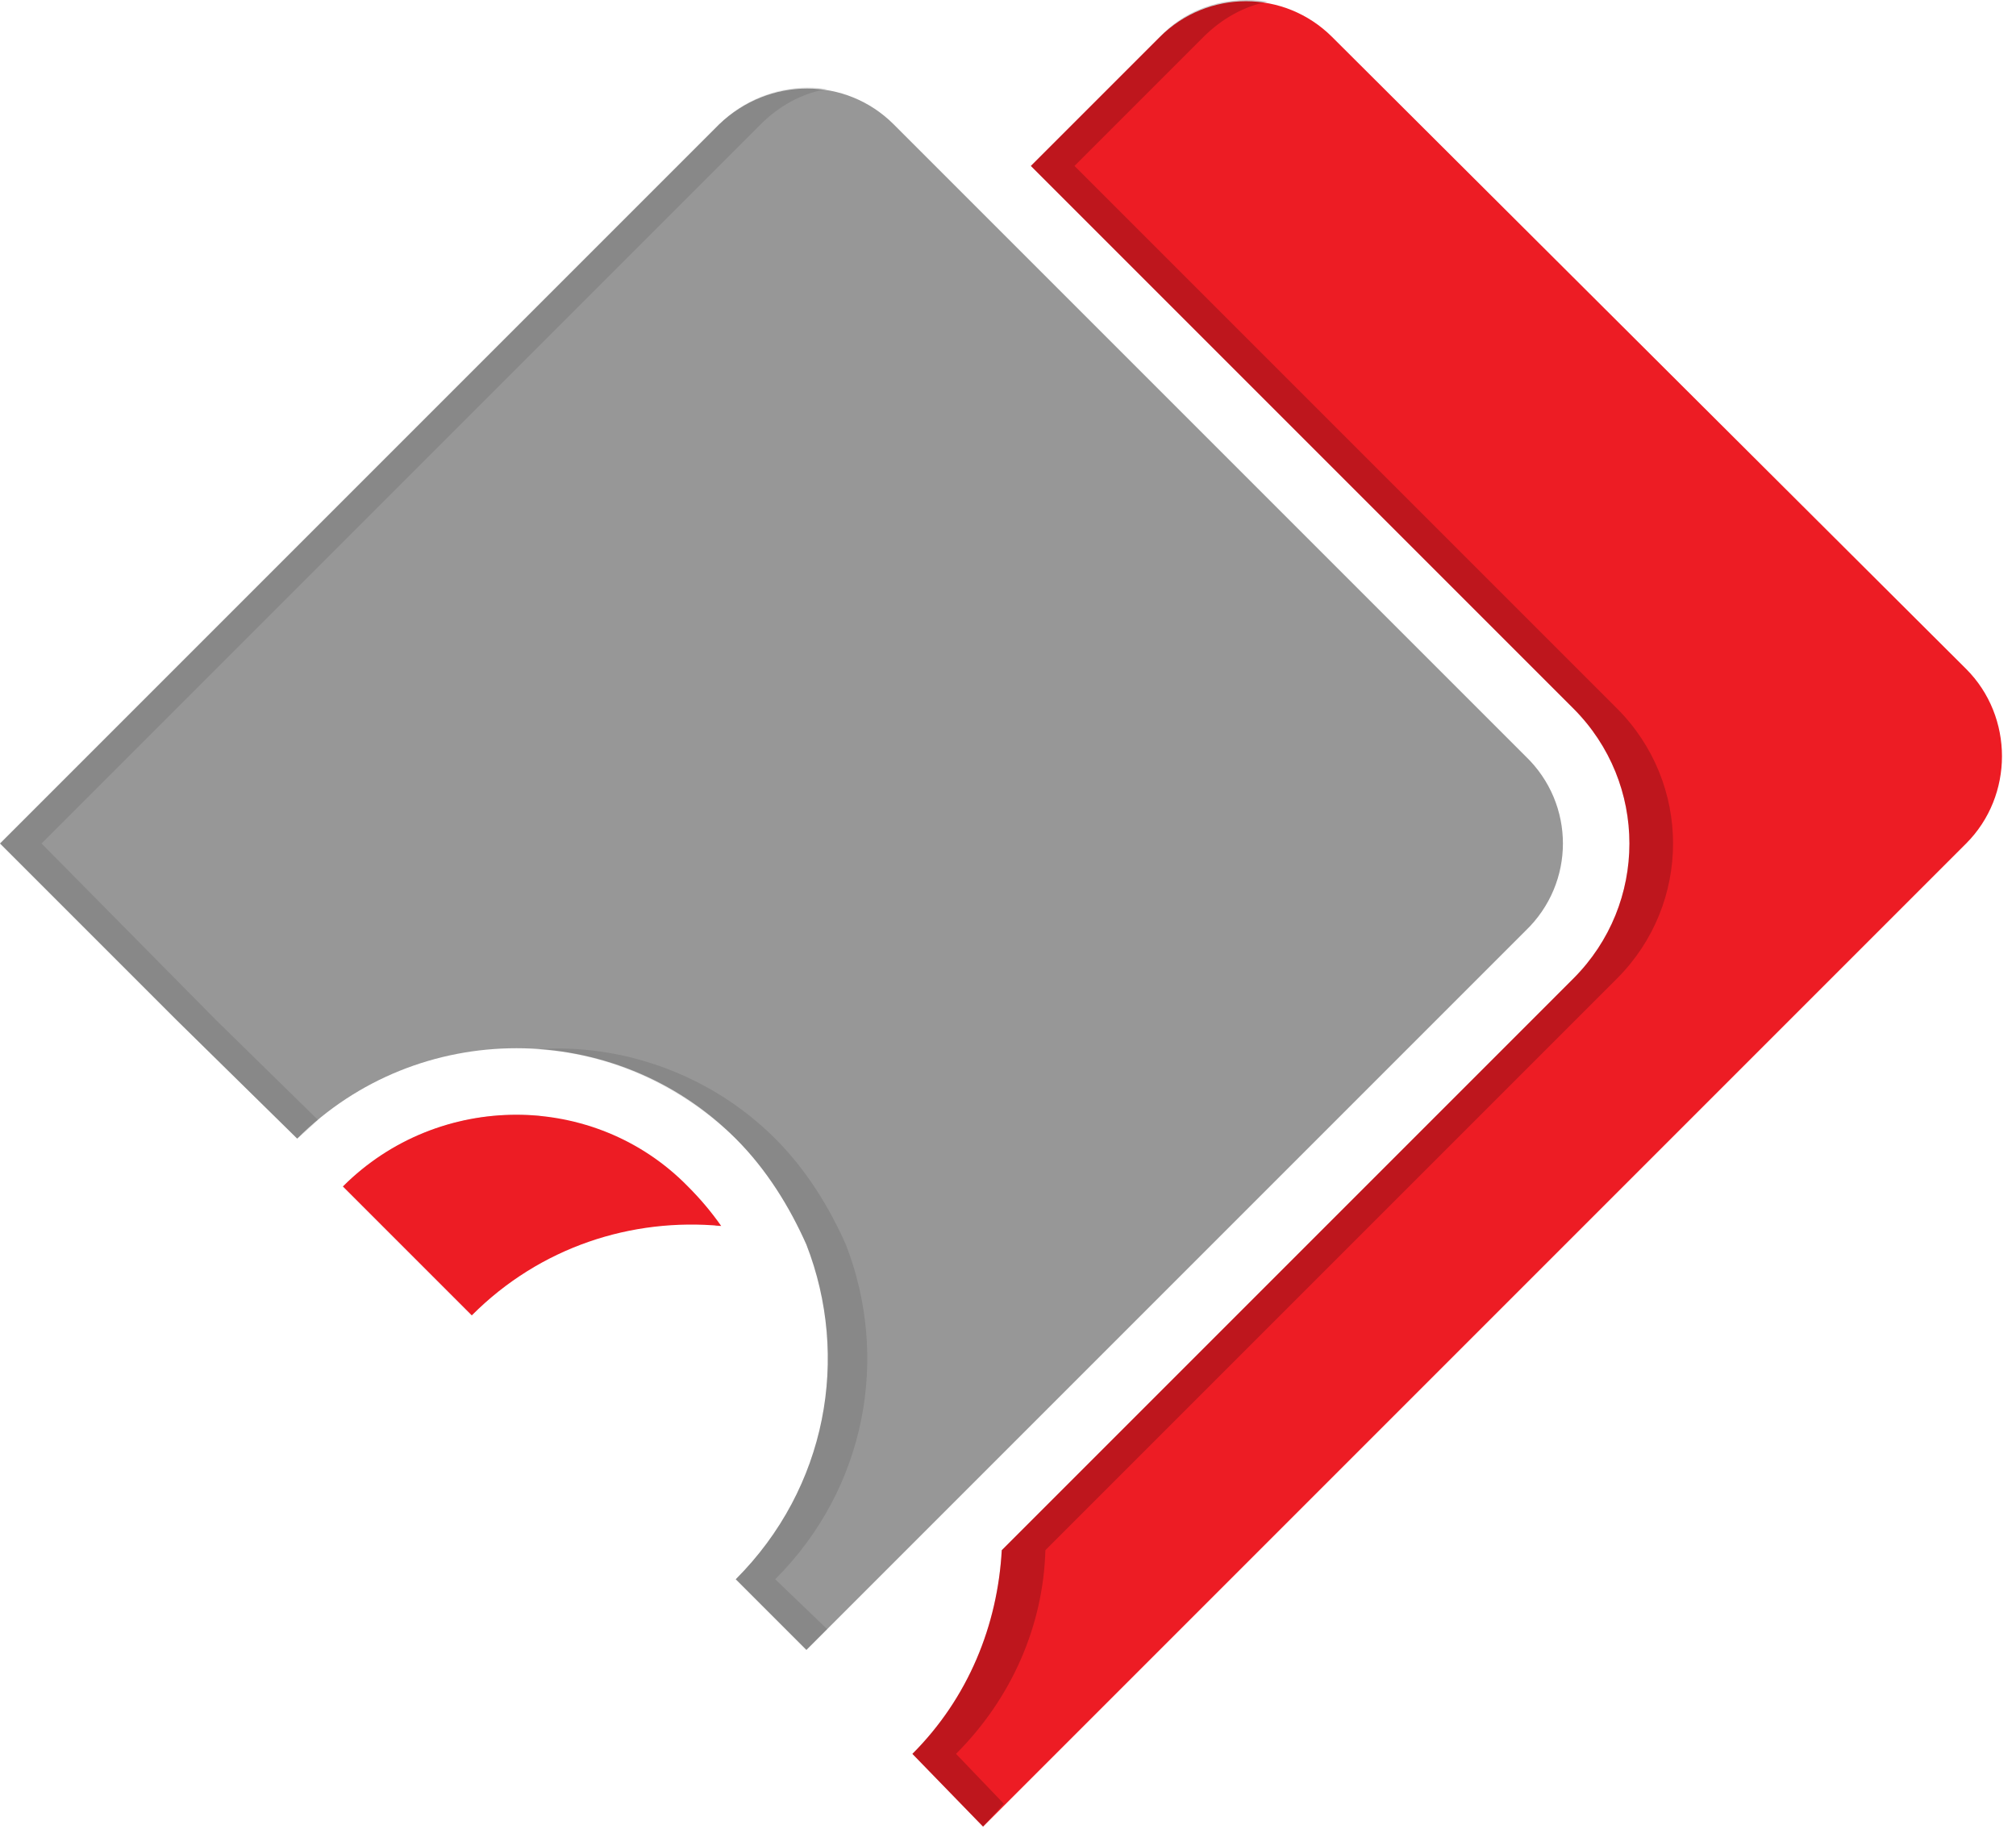 <svg width="97" height="88" viewBox="0 0 97 88" fill="none" xmlns="http://www.w3.org/2000/svg">
<g opacity="0.2">
<path d="M23.9 62.185C23.5 62.518 23.1 62.885 22.7 63.285L16.5 57.085C19.1 54.485 22.6 53.385 26 53.685C23.3 53.985 20.8 55.085 18.8 57.085L23.9 62.185Z" fill="black"/>
<path d="M34.6 58.887C34.6 58.953 34.634 58.987 34.7 58.987C34.567 58.987 34.467 58.987 34.4 58.987C34.467 58.92 34.534 58.887 34.6 58.887V58.887Z" fill="black"/>
</g>
<path fill-rule="evenodd" clip-rule="evenodd" d="M33.1 57.084C33.7 57.684 34.233 58.317 34.7 58.984C30.4 58.584 26 59.984 22.7 63.284L16.5 57.084C21.1 52.484 28.6 52.484 33.1 57.084ZM94.6 32.184L64.1 1.784C61.8 -0.516 58.1 -0.516 55.8 1.784L49.6 7.984L75.7 34.084C79.3 37.684 79.3 43.484 75.7 47.084L48.2 74.584C48 78.184 46.6 81.684 43.9 84.384L47.3 87.884L94.6 40.584C96.9 38.284 96.9 34.484 94.6 32.184V32.184Z" fill="url(#paint0_linear_151_712)"/>
<path opacity="0.2" d="M48.299 86.783L47.299 87.883L43.899 84.383C46.599 81.683 47.999 78.183 48.199 74.583L75.699 47.083C79.299 43.483 79.299 37.683 75.699 34.083L49.599 7.983L55.799 1.783C57.199 0.283 59.2 -0.217 60.999 0.083C59.9 0.283 58.799 0.883 57.899 1.783L51.699 7.983L77.799 34.083C81.399 37.683 81.399 43.483 77.799 47.083L50.299 74.583C50.199 78.183 48.7 81.683 45.999 84.383L48.299 86.783Z" fill="black"/>
<path d="M73.4 44.783L47.8 70.383L38.8 79.383L35.4 75.983C39.8 71.583 40.9 65.283 38.8 59.883C38 58.083 36.9 56.283 35.4 54.783C29.6 48.983 20.1 48.983 14.3 54.783L8.5 49.083L0 40.583L34.6 5.983C37 3.683 40.7 3.683 43 5.983L47.3 10.283L73.4 36.383C75.8 38.683 75.8 42.483 73.4 44.783Z" fill="#979797"/>
<g opacity="0.1">
<path d="M39.8 78.383L38.8 79.383L35.4 75.983C39.8 71.583 40.9 65.283 38.8 59.883C38 58.083 36.9 56.283 35.4 54.783C32.7 52.183 29.3 50.683 25.8 50.483C29.9 50.183 34.2 51.683 37.3 54.783C38.8 56.283 39.9 58.083 40.7 59.883C42.8 65.283 41.7 71.583 37.3 75.983L39.8 78.383Z" fill="black"/>
<path d="M15.3 53.883C14.967 54.216 14.633 54.516 14.3 54.782L8.5 49.083L0 40.583L34.6 5.983C36 4.583 38 3.982 39.8 4.282C38.6 4.482 37.5 5.083 36.6 5.983L2 40.583L10.4 49.083L15.3 53.883Z" fill="black"/>
</g>
<defs>
<linearGradient id="paint0_linear_151_712" x1="57825.7" y1="23185.9" x2="57825.7" y2="29948.4" gradientUnits="userSpaceOnUse">
<stop stop-color="#ED1C24"/>
<stop offset="1" stop-color="#565096"/>
</linearGradient>
</defs>
</svg>
